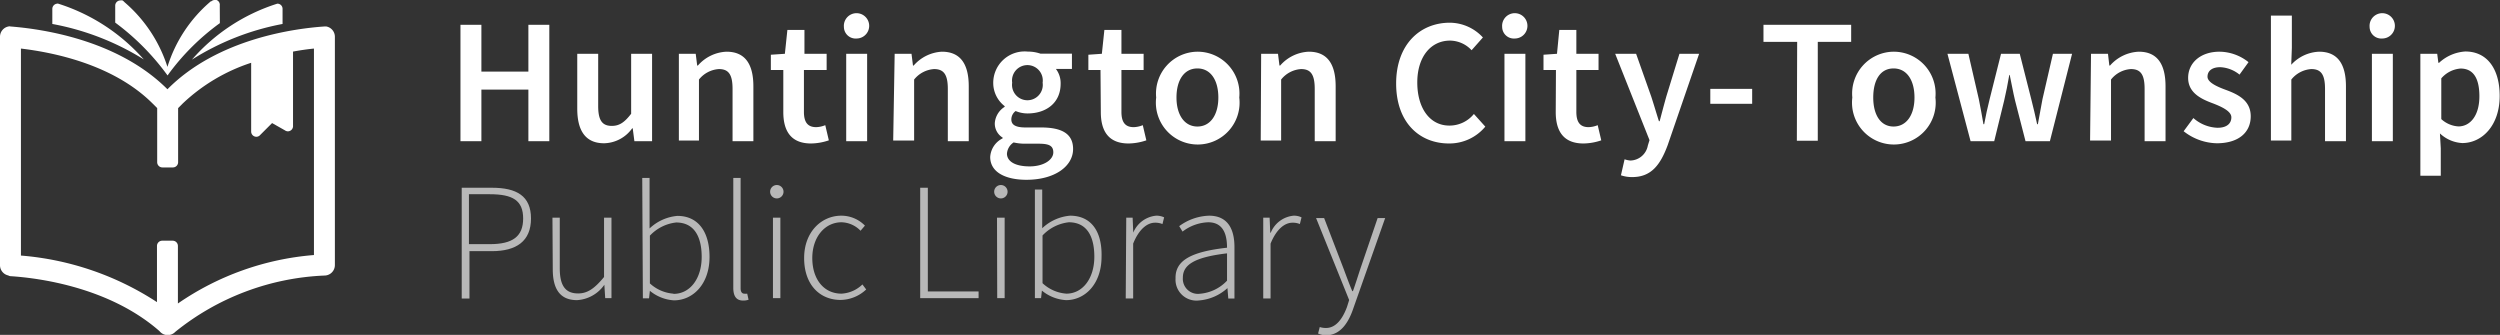 <svg xmlns="http://www.w3.org/2000/svg" viewBox="0 0 238.89 32"><rect x="0" y="0" width="238.89" height="32" fill="#333333" stroke="none"/><defs><style>.cls-1,.cls-2{fill:#fff;}.cls-2{opacity:0.65;}</style></defs><title>logo</title><g id="Layer_2" data-name="Layer 2"><g id="Layer_1-2" data-name="Layer 1"><path class="cls-1" d="M32,3.53a1,1,0,0,0-.82-1s-.08,0-.18,0h0c-2.68.18-10.16,1.11-15,6-4.86-4.86-12.34-5.79-15-6H1a.34.34,0,0,0-.19,0,1,1,0,0,0-.81,1s0,0,0,0H0V25.32a1,1,0,0,0,.79,1,.47.47,0,0,0,.21.07c2.54.16,9.39,1,14.24,5.25a1,1,0,0,0,1.51.07A24.29,24.29,0,0,1,31,26.33h0a1,1,0,0,0,1-1V3.57h0S32,3.55,32,3.53ZM30,24.37A26.62,26.62,0,0,0,17,29V23.5h0a.5.5,0,0,0-.5-.5,0,0,0,0,0,0,0h-1a0,0,0,0,0,0,0,.5.5,0,0,0-.5.5s0,0,0,.05v5.32A27.85,27.85,0,0,0,2,24.42V4.64C5,5,10.8,6.11,14.6,9.91l.42.42v5.12s0,0,0,.05a.5.5,0,0,0,.5.5h1a.5.5,0,0,0,.5-.5h0V10.33l.42-.42A17.3,17.3,0,0,1,24,6v6.57h0a.5.5,0,0,0,.5.5.48.48,0,0,0,.36-.17l0,0L26,11.76l1.2.68h0a.57.57,0,0,0,.28.11A.5.5,0,0,0,28,12v0h0V4.93c.74-.14,1.42-.23,2-.29Z"/><path class="cls-1" d="M21,.53h0s0,0,0,0A.49.49,0,0,0,20.69,0a.41.41,0,0,0-.19,0,.49.49,0,0,0-.31.13h0l-.05,0A13.43,13.43,0,0,0,16,6.39,13.56,13.56,0,0,0,11.91.22h0L11.83.14s0,0,0,0a.57.57,0,0,0-.13-.1.41.41,0,0,0-.19,0,.5.5,0,0,0-.5.5s0,0,0,0h0V2.16a23.24,23.24,0,0,1,5,5.05,22.25,22.25,0,0,1,5-5Z"/><path class="cls-1" d="M5.49.35A.5.5,0,0,0,5,.84V2.29a25.06,25.06,0,0,1,8.74,3.39A18.21,18.21,0,0,0,5.5.33S5.49.35,5.49.35Z"/><path class="cls-1" d="M27,.84a.49.49,0,0,0-.5-.49v0a18,18,0,0,0-8.16,5.35A24.72,24.72,0,0,1,27,2.29V.84Z"/><path class="cls-1" d="M44,2.37h2V6.84h4.49V2.37h2V13.49h-2V8.56H46v4.93H44Z"/><path class="cls-1" d="M55.16,5.14h2v5c0,1.38.4,1.89,1.3,1.89.73,0,1.22-.34,1.85-1.16V5.14h2v8.35H60.62l-.16-1.23h-.05a3.38,3.38,0,0,1-2.68,1.43c-1.79,0-2.57-1.21-2.57-3.31Z"/><path class="cls-1" d="M64.87,5.14h1.61l.14,1.12h.07a3.84,3.84,0,0,1,2.73-1.32c1.79,0,2.57,1.2,2.57,3.31v5.24H70v-5c0-1.38-.39-1.89-1.3-1.89a2.65,2.65,0,0,0-1.91,1v5.83H64.87Z"/><path class="cls-1" d="M74.85,6.69H73.66V5.23L75,5.14l.24-2.28h1.63V5.14h2.12V6.69H76.82v4c0,1,.37,1.46,1.17,1.46a2.46,2.46,0,0,0,.87-.19l.34,1.45a5.45,5.45,0,0,1-1.7.3c-1.94,0-2.65-1.22-2.65-3Z"/><path class="cls-1" d="M80.64,2.57a1.21,1.21,0,1,1,1.21,1.11A1.12,1.12,0,0,1,80.64,2.57Zm.22,2.57h2v8.35h-2Z"/><path class="cls-1" d="M85.49,5.14H87.1l.14,1.12h.07A3.84,3.84,0,0,1,90,4.94c1.79,0,2.57,1.2,2.57,3.31v5.24h-2v-5c0-1.38-.4-1.89-1.31-1.89a2.67,2.67,0,0,0-1.91,1v5.83h-2Z"/><path class="cls-1" d="M95.81,13.22v-.07a1.57,1.57,0,0,1-.75-1.4A2,2,0,0,1,96,10.21v-.07a2.8,2.8,0,0,1-1.09-2.21,3,3,0,0,1,3.3-3,3.71,3.71,0,0,1,1.22.2h3V6.59h-1.53A2.23,2.23,0,0,1,101.35,8c0,1.85-1.4,2.84-3.16,2.84a2.94,2.94,0,0,1-1.14-.23,1,1,0,0,0-.41.8c0,.48.34.77,1.36.77h1.48c2,0,3.06.61,3.06,2.06,0,1.64-1.74,2.94-4.46,2.94-2,0-3.46-.72-3.46-2.18A2.12,2.12,0,0,1,95.81,13.22Zm2.58,2.68c1.34,0,2.26-.63,2.26-1.34s-.53-.83-1.48-.83H98a4.69,4.69,0,0,1-1.14-.12,1.39,1.39,0,0,0-.64,1.1C96.25,15.46,97.06,15.9,98.39,15.9Zm1.24-8a1.47,1.47,0,1,0-2.91,0,1.47,1.47,0,1,0,2.91,0Z"/><path class="cls-1" d="M105.16,6.69H104V5.23l1.29-.09.24-2.28h1.63V5.14h2.12V6.69h-2.12v4c0,1,.37,1.46,1.17,1.46a2.46,2.46,0,0,0,.87-.19l.34,1.45a5.45,5.45,0,0,1-1.7.3c-1.94,0-2.65-1.22-2.65-3Z"/><path class="cls-1" d="M114.42,4.94a4,4,0,0,1,4,4.38,4,4,0,1,1-7.94,0A4,4,0,0,1,114.42,4.94Zm0,7.15c1.23,0,2-1.1,2-2.77s-.74-2.78-2-2.78-2,1.1-2,2.78S113.2,12.09,114.42,12.09Z"/><path class="cls-1" d="M120.51,5.14h1.61l.14,1.12h.07a3.84,3.84,0,0,1,2.73-1.32c1.79,0,2.57,1.2,2.57,3.31v5.24h-2v-5c0-1.38-.39-1.89-1.3-1.89a2.65,2.65,0,0,0-1.91,1v5.83h-1.95Z"/><path class="cls-1" d="M138.54,2.17a4.33,4.33,0,0,1,3.16,1.41L140.62,4.8a2.85,2.85,0,0,0-2.06-.92c-1.82,0-3.13,1.53-3.13,4S136.64,12,138.49,12a3,3,0,0,0,2.35-1.11l1.09,1.21a4.46,4.46,0,0,1-3.47,1.61c-2.82,0-5.05-2-5.05-5.73S135.69,2.17,138.54,2.17Z"/><path class="cls-1" d="M143.54,2.57a1.21,1.21,0,1,1,1.21,1.11A1.12,1.12,0,0,1,143.54,2.57Zm.22,2.57h2v8.35h-2Z"/><path class="cls-1" d="M148.68,6.69h-1.19V5.23l1.29-.09L149,2.86h1.63V5.14h2.12V6.69h-2.12v4c0,1,.37,1.46,1.17,1.46a2.46,2.46,0,0,0,.87-.19l.34,1.45a5.45,5.45,0,0,1-1.7.3c-1.94,0-2.65-1.22-2.65-3Z"/><path class="cls-1" d="M155.8,15.34a1.74,1.74,0,0,0,1.66-1.43l.16-.52-3.28-8.25h2l1.45,4.1c.24.73.48,1.56.73,2.34h.07c.2-.76.42-1.59.63-2.34l1.26-4.1h1.88l-3,8.72c-.7,1.89-1.57,3.06-3.39,3.06a3.26,3.26,0,0,1-1.08-.17l.35-1.53A2.13,2.13,0,0,0,155.8,15.34Z"/><path class="cls-1" d="M163.43,8.49h4V9.92h-4Z"/><path class="cls-1" d="M171.73,4h-3.22V2.37h8.38V4H173.7v9.45h-2Z"/><path class="cls-1" d="M180.94,4.94a4,4,0,0,1,4,4.38,4,4,0,1,1-7.94,0A4,4,0,0,1,180.94,4.94Zm0,7.15c1.23,0,2-1.1,2-2.77s-.74-2.78-2-2.78S179,7.64,179,9.32,179.72,12.09,180.94,12.09Z"/><path class="cls-1" d="M186.09,5.14h2l1,4.34c.17.79.29,1.58.44,2.39h.07c.15-.81.32-1.61.52-2.39l1.09-4.34H193l1.1,4.34c.21.79.38,1.58.56,2.39h.07c.15-.81.29-1.6.44-2.39l1-4.34H198l-2.12,8.35h-2.33l-1-3.89c-.19-.79-.32-1.55-.51-2.44H192c-.15.89-.31,1.67-.49,2.45l-.95,3.88H188.3Z"/><path class="cls-1" d="M199.81,5.14h1.62l.13,1.12h.07a3.88,3.88,0,0,1,2.74-1.32c1.78,0,2.56,1.2,2.56,3.31v5.24h-2v-5c0-1.38-.39-1.89-1.31-1.89a2.63,2.63,0,0,0-1.9,1v5.83h-2Z"/><path class="cls-1" d="M209.59,11.28a3.67,3.67,0,0,0,2.31.93c.9,0,1.32-.42,1.32-1s-.9-1-1.78-1.34c-1.11-.41-2.35-1-2.35-2.43s1.18-2.5,3-2.5a4.5,4.5,0,0,1,2.77,1L214,7.13a3.16,3.16,0,0,0-1.84-.71c-.83,0-1.22.39-1.22.91s.83.92,1.73,1.25c1.14.42,2.4,1,2.4,2.53s-1.14,2.58-3.25,2.58a5.28,5.28,0,0,1-3.16-1.15Z"/><path class="cls-1" d="M217,1.49H219V4.58l-.06,1.61a3.8,3.8,0,0,1,2.66-1.25c1.79,0,2.57,1.2,2.57,3.31v5.24h-2v-5c0-1.38-.39-1.89-1.31-1.89a2.67,2.67,0,0,0-1.91,1v5.83H217Z"/><path class="cls-1" d="M226.43,2.57a1.21,1.21,0,1,1,1.21,1.11A1.12,1.12,0,0,1,226.43,2.57Zm.22,2.57h2v8.35h-2Z"/><path class="cls-1" d="M233.23,14.17v2.62h-1.95V5.14h1.61L233,6h.07a4.05,4.05,0,0,1,2.51-1.08c2.08,0,3.28,1.66,3.28,4.25,0,2.85-1.71,4.5-3.57,4.5a3.37,3.37,0,0,1-2.14-.92Zm1.69-2.09c1.1,0,2-1,2-2.88,0-1.66-.54-2.65-1.8-2.65a2.69,2.69,0,0,0-1.84.94v3.89A2.64,2.64,0,0,0,234.92,12.08Z"/><path class="cls-2" d="M44.12,17.94H47c2.35,0,3.74.77,3.74,2.94S49.34,24,47,24H44.86v4.53h-.74Zm2.69,5.39c2.16,0,3.18-.72,3.18-2.45s-1-2.32-3.18-2.32h-2v4.77Z"/><path class="cls-2" d="M52.79,20.8h.7v4.84c0,1.63.52,2.4,1.75,2.4.91,0,1.58-.48,2.48-1.57V20.8h.71v7.69h-.6l-.08-1.28h0a3.42,3.42,0,0,1-2.61,1.47c-1.58,0-2.32-1-2.32-2.95Z"/><path class="cls-2" d="M61.37,17h.7v3.33l0,1.5a4.41,4.41,0,0,1,2.66-1.2c2,0,3.07,1.54,3.07,3.92,0,2.61-1.59,4.15-3.4,4.15a4,4,0,0,1-2.3-.91h0l-.08.72h-.59Zm3,11.08c1.56,0,2.68-1.45,2.68-3.53,0-1.88-.68-3.29-2.44-3.29a4.06,4.06,0,0,0-2.51,1.26v4.56A3.72,3.72,0,0,0,64.34,28.06Z"/><path class="cls-2" d="M70.07,17h.7V27.56c0,.34.15.5.34.5a1,1,0,0,0,.29,0l.13.58a1.49,1.49,0,0,1-.52.08c-.62,0-.94-.38-.94-1.22Z"/><path class="cls-2" d="M73.59,18.32a.64.64,0,0,1,1.28,0,.64.64,0,0,1-1.28,0Zm.27,2.48h.71v7.69h-.71Z"/><path class="cls-2" d="M80.39,20.61a3.15,3.15,0,0,1,2.26.95l-.42.49a2.61,2.61,0,0,0-1.82-.81c-1.57,0-2.79,1.39-2.79,3.42s1.11,3.4,2.79,3.4a3.11,3.11,0,0,0,2-.88l.36.48a3.62,3.62,0,0,1-2.45,1c-2,0-3.48-1.47-3.48-4S78.52,20.61,80.39,20.61Z"/><path class="cls-2" d="M87.93,17.94h.73v9.91h4.85v.64H87.93Z"/><path class="cls-2" d="M95,18.32a.64.64,0,1,1,1.28,0,.64.64,0,0,1-1.28,0Zm.27,2.48H96v7.69h-.71Z"/><path class="cls-2" d="M107.62,20.8h.61l.06,1.43h0a2.63,2.63,0,0,1,2.18-1.62,1.69,1.69,0,0,1,.77.16l-.16.64a1.8,1.8,0,0,0-.71-.13c-.68,0-1.5.53-2.09,2v5.24h-.71Z"/><path class="cls-2" d="M117.25,23.67c0-1.17-.3-2.43-1.8-2.43a4.26,4.26,0,0,0-2.45.89l-.32-.52a5.07,5.07,0,0,1,2.85-1c1.82,0,2.43,1.32,2.43,3v4.92h-.59l-.08-1h0a4.56,4.56,0,0,1-2.72,1.18,2,2,0,0,1-2.24-2.11C112.29,24.87,113.85,24.05,117.25,23.67Zm-2.6,4.4a4,4,0,0,0,2.6-1.25V24.21c-3.15.37-4.22,1.11-4.22,2.32A1.44,1.44,0,0,0,114.65,28.07Z"/><path class="cls-2" d="M120.71,20.8h.61l.06,1.43h.05a2.62,2.62,0,0,1,2.18-1.62,1.65,1.65,0,0,1,.76.16l-.16.64a1.75,1.75,0,0,0-.7-.13c-.69,0-1.5.53-2.1,2v5.24h-.7Z"/><path class="cls-2" d="M126.71,31.34c.94,0,1.58-.87,2-2l.21-.67-3.16-7.83h.77l1.86,4.84c.24.64.54,1.47.83,2.14h.06c.24-.67.5-1.5.71-2.14l1.65-4.84h.72l-3.05,8.65c-.43,1.28-1.2,2.54-2.57,2.54a1.92,1.92,0,0,1-.79-.16l.16-.62A1.9,1.9,0,0,0,126.71,31.34Z"/><path class="cls-2" d="M102.25,20.61a4.41,4.41,0,0,0-2.66,1.2l0-1.5v-2.2h-.7V28.49h.59l.08-.72h0a4,4,0,0,0,2.31.91c1.81,0,3.39-1.54,3.39-4.15C105.32,22.15,104.3,20.61,102.25,20.61Zm-.35,7.45a3.72,3.72,0,0,1-2.28-1V22.5a4.06,4.06,0,0,1,2.51-1.26c1.77,0,2.44,1.41,2.44,3.29C104.57,26.61,103.45,28.06,101.9,28.06Z"/></g></g></svg>